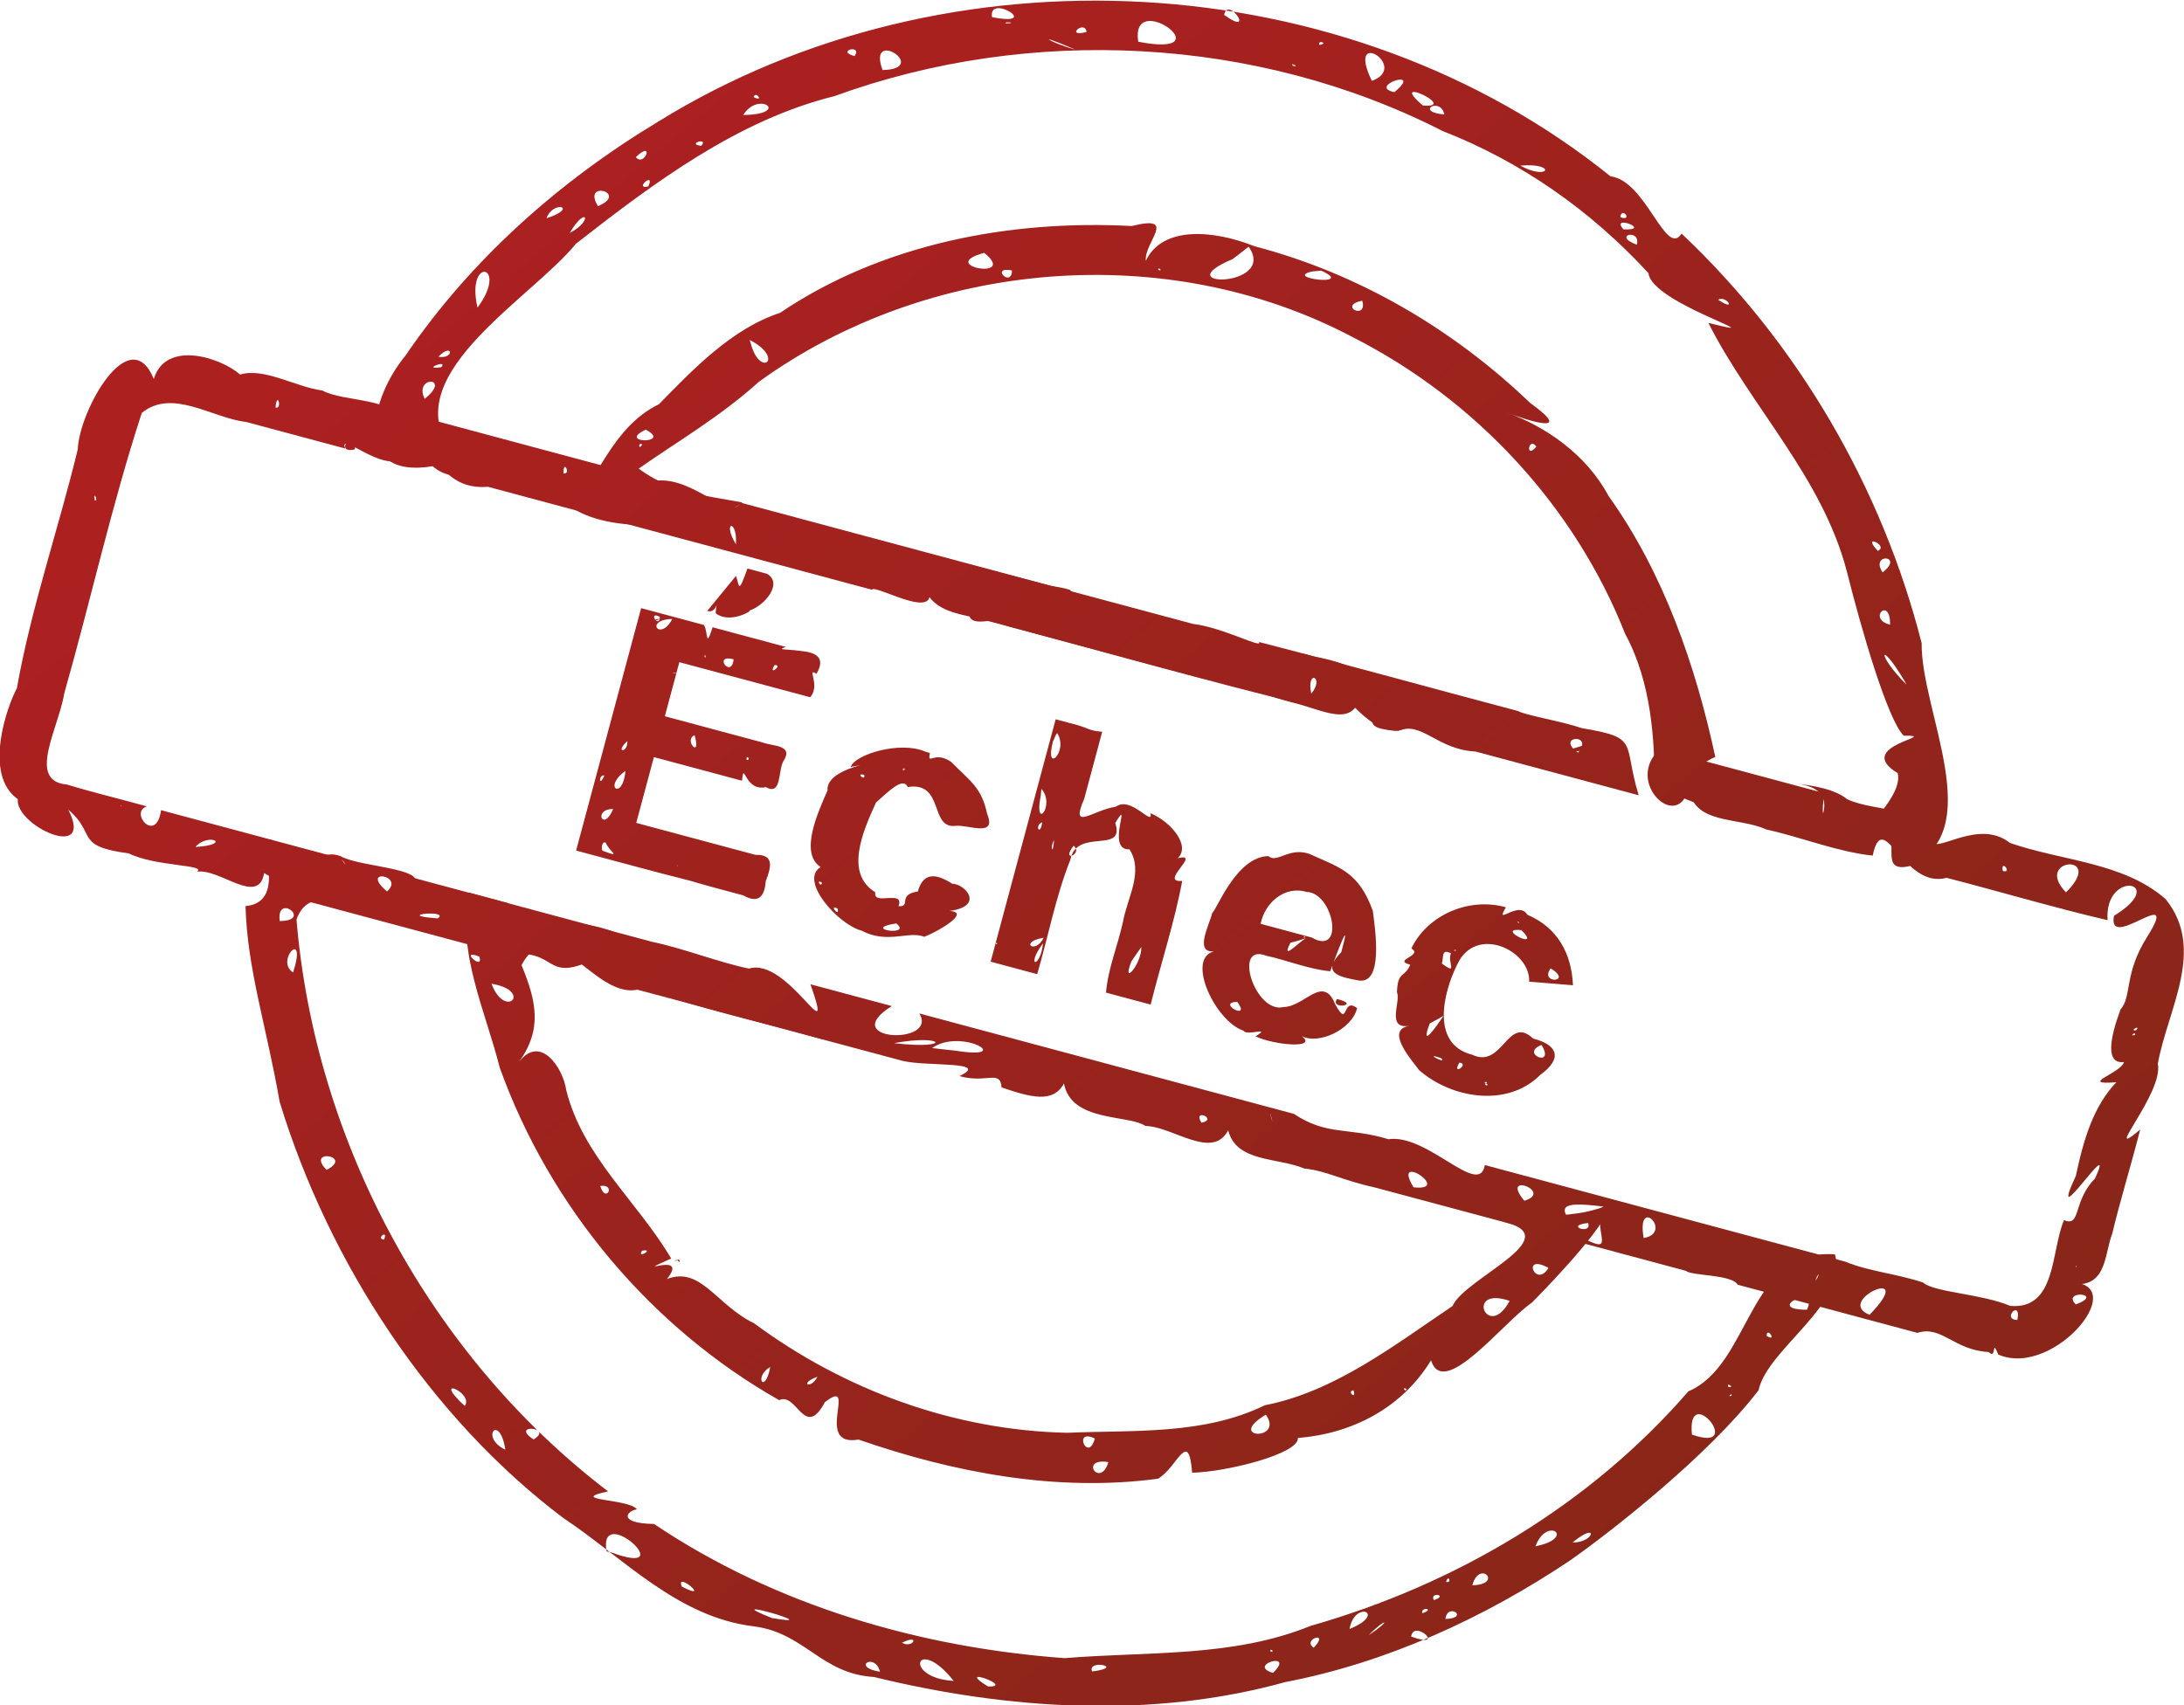 <?xml version="1.0" encoding="UTF-8" standalone="no"?>
<!-- Created with Inkscape (http://www.inkscape.org/) -->

<svg
   xmlns:dc="http://purl.org/dc/elements/1.1/"
   xmlns:cc="http://creativecommons.org/ns#"
   xmlns:rdf="http://www.w3.org/1999/02/22-rdf-syntax-ns#"
   xmlns:svg="http://www.w3.org/2000/svg"
   xmlns="http://www.w3.org/2000/svg"
   xmlns:xlink="http://www.w3.org/1999/xlink"
   xmlns:sodipodi="http://sodipodi.sourceforge.net/DTD/sodipodi-0.dtd"
   xmlns:inkscape="http://www.inkscape.org/namespaces/inkscape"
   width="174.313"
   height="136.113"
   id="svg15925"
   version="1.1"
   inkscape:version="0.48.0 r9654"
   sodipodi:docname="stamp_failed_fr.svg">
  <defs
     id="defs15927">
    <linearGradient
       id="linearGradient4005">
      <stop
         id="stop4007"
         offset="0"
         style="stop-color:#ac2020;stop-opacity:1;" />
      <stop
         id="stop4009"
         offset="1"
         style="stop-color:#892619;stop-opacity:1;" />
    </linearGradient>
    <linearGradient
       id="linearGradient4608">
      <stop
         style="stop-color:#449a32;stop-opacity:1;"
         offset="0"
         id="stop4610" />
      <stop
         style="stop-color:#357a28;stop-opacity:1;"
         offset="1"
         id="stop4612" />
    </linearGradient>
    <linearGradient
       inkscape:collect="always"
       xlink:href="#linearGradient4608"
       id="linearGradient4614"
       x1="191.171"
       y1="168.731"
       x2="282.338"
       y2="273.787"
       gradientUnits="userSpaceOnUse" />
    <linearGradient
       inkscape:collect="always"
       xlink:href="#linearGradient4608"
       id="linearGradient3937"
       gradientUnits="userSpaceOnUse"
       x1="191.171"
       y1="168.731"
       x2="282.338"
       y2="273.787" />
    <linearGradient
       inkscape:collect="always"
       xlink:href="#linearGradient4005"
       id="linearGradient4003"
       x1="148.023"
       y1="223.441"
       x2="321.402"
       y2="223.441"
       gradientUnits="userSpaceOnUse" />
    <linearGradient
       inkscape:collect="always"
       xlink:href="#linearGradient4005"
       id="linearGradient4011"
       gradientUnits="userSpaceOnUse"
       x1="289.192"
       y1="261.574"
       x2="189.83"
       y2="172.681" />
    <linearGradient
       inkscape:collect="always"
       xlink:href="#linearGradient4005"
       id="linearGradient4013"
       gradientUnits="userSpaceOnUse"
       x1="148.023"
       y1="223.441"
       x2="321.402"
       y2="223.441" />
    <linearGradient
       inkscape:collect="always"
       xlink:href="#linearGradient4005"
       id="linearGradient4015"
       gradientUnits="userSpaceOnUse"
       x1="148.023"
       y1="223.441"
       x2="321.402"
       y2="223.441" />
    <linearGradient
       inkscape:collect="always"
       xlink:href="#linearGradient4005"
       id="linearGradient4017"
       gradientUnits="userSpaceOnUse"
       x1="148.023"
       y1="223.441"
       x2="321.402"
       y2="223.441" />
    <linearGradient
       inkscape:collect="always"
       xlink:href="#linearGradient4005"
       id="linearGradient3883"
       gradientUnits="userSpaceOnUse"
       x1="148.023"
       y1="223.441"
       x2="321.402"
       y2="223.441" />
    <linearGradient
       inkscape:collect="always"
       xlink:href="#linearGradient4005"
       id="linearGradient3886"
       gradientUnits="userSpaceOnUse"
       x1="148.023"
       y1="223.441"
       x2="321.402"
       y2="223.441" />
    <linearGradient
       inkscape:collect="always"
       xlink:href="#linearGradient4005"
       id="linearGradient3889"
       gradientUnits="userSpaceOnUse"
       x1="148.023"
       y1="223.441"
       x2="321.402"
       y2="223.441"
       gradientTransform="translate(3.1799416e-6,-1.0964838e-6)" />
    <linearGradient
       inkscape:collect="always"
       xlink:href="#linearGradient4005"
       id="linearGradient3892"
       gradientUnits="userSpaceOnUse"
       x1="289.192"
       y1="261.574"
       x2="189.83"
       y2="172.681"
       gradientTransform="translate(3.2455944e-7,2.3448026e-6)" />
    <linearGradient
       inkscape:collect="always"
       xlink:href="#linearGradient4005"
       id="linearGradient3895"
       gradientUnits="userSpaceOnUse"
       x1="148.023"
       y1="223.441"
       x2="321.402"
       y2="223.441" />
    <linearGradient
       inkscape:collect="always"
       xlink:href="#linearGradient4005"
       id="linearGradient3909"
       x1="173.782"
       y1="186.047"
       x2="292.98"
       y2="268.627"
       gradientUnits="userSpaceOnUse" />
    <linearGradient
       inkscape:collect="always"
       xlink:href="#linearGradient4005"
       id="linearGradient3919"
       gradientUnits="userSpaceOnUse"
       x1="173.782"
       y1="186.047"
       x2="292.98"
       y2="268.627"
       gradientTransform="translate(0,-2)" />
    <linearGradient
       inkscape:collect="always"
       xlink:href="#linearGradient4005"
       id="linearGradient7097"
       gradientUnits="userSpaceOnUse"
       x1="173.782"
       y1="186.047"
       x2="292.98"
       y2="268.627" />
    <linearGradient
       inkscape:collect="always"
       xlink:href="#linearGradient4005"
       id="linearGradient7099"
       gradientUnits="userSpaceOnUse"
       x1="173.782"
       y1="186.047"
       x2="292.98"
       y2="268.627" />
    <linearGradient
       inkscape:collect="always"
       xlink:href="#linearGradient4005"
       id="linearGradient7101"
       gradientUnits="userSpaceOnUse"
       x1="173.782"
       y1="186.047"
       x2="292.98"
       y2="268.627" />
  </defs>
  <sodipodi:namedview
     id="base"
     pagecolor="#ffffff"
     bordercolor="#666666"
     borderopacity="1.0"
     inkscape:pageopacity="0.0"
     inkscape:pageshadow="2"
     inkscape:zoom="2.8"
     inkscape:cx="85.317656"
     inkscape:cy="86.073399"
     inkscape:document-units="px"
     inkscape:current-layer="layer1"
     showgrid="false"
     inkscape:window-width="1918"
     inkscape:window-height="1155"
     inkscape:window-x="0"
     inkscape:window-y="19"
     inkscape:window-maximized="0"
     fit-margin-top="0"
     fit-margin-left="0"
     fit-margin-right="0"
     fit-margin-bottom="0" />
  <g
     inkscape:label="Calque 1"
     inkscape:groupmode="layer"
     id="layer1"
     transform="translate(-147.505,-155.374)">
    <g
       id="g3897"
       style="fill:url(#linearGradient3909);fill-opacity:1;stroke:none"
       transform="matrix(0.966,0.259,-0.259,0.966,65.828,-53.135)">
      <path
         inkscape:connector-curvature="0"
         id="path15950"
         d="m 234.656,173.281 c -3.453,-0.414 -7.525,0.306 -8.069,3.37 -0.539,-1.388 1.571,-4.267 -1.803,-2.393 -9.52,2.016 -18.867,6.53 -25.315,13.96 -3.429,2.231 -5.618,6.304 -7.448,9.549 -3.153,2.732 -3.123,7.133 -4.673,9.744 4.23,1.504 11.782,-1.825 13.13,-3.897 -3.48,0.298 -5.746,0.674 -8.689,-0.461 2.406,-2.883 5.163,-5.62 7.483,-9.197 10.542,-12.934 28.481,-19.417 44.804,-15.704 10.729,2.254 20.622,8.415 27.157,17.238 3.057,3.221 4.483,7.61 5.436,11.158 2.017,0.311 4.603,0.523 5.325,0.681 0.793,-2.645 -4.292,-1.802 -1.256,-4.197 -3.379,-6.593 -7.765,-13.099 -13.623,-17.915 -2.551,-2.736 -6.325,-4.086 -9.694,-4.339 2.084,0.216 5.871,0.362 1.724,-1.215 -7.471,-4.108 -15.941,-6.439 -24.487,-6.381 z m -0.438,0.156 c 3.11,2.578 -5.68,4.944 -0.977,1.286 0.336,-0.421 0.653,-0.856 0.977,-1.286 z m 6.094,0.344 c 3.082,0.531 -2.91,1.383 -0.659,0.241 l 0.659,-0.241 z m 3.781,1.469 c 0.855,1.435 -1.839,0.914 0,0 z m -16.25,1.719 c 0.287,0.245 -0.437,0.068 0,0 z m -13.875,2.406 c 3.25,1.444 -3.52,2.02 0,0 z m 2.5,0.781 c 0.354,1.392 -1.835,0.131 -5e-5,0 l 5e-5,0 z m 44.062,2.75 c -0.595,1.282 -0.823,-0.682 0,0 z m -62.844,8.031 c 3.04,0.657 1.694,2.645 0.288,0.466 l -0.145,-0.235 -0.143,-0.231 z m -1.406,6.688 c -0.41,0.373 -0.351,0.319 0,0 z m -4.75,2.375 c 2.402,0.545 -2.025,1.703 0,0 z m 0.031,1.219 c -0.154,0.588 -0.378,-0.156 0,0 z m 20,2.469 c -3.372,3.146 5.486,2.228 7.317,1.579 3.268,-1.448 -0.536,3.919 2.979,2.412 8.849,-0.032 17.7,0.121 26.548,-0.085 0.064,-2.902 -5.617,-0.496 -6.745,-2.984 -5.652,-0.168 -11.089,3.195 -16.733,1.888 -0.269,-2.011 5.52,-3.303 0.967,-2.821 -4.778,-0.005 -9.556,0.12 -14.333,0.011 z m 35.219,0 c 2.926,1.005 7.456,6.072 9.862,3.284 -2.155,-2.713 -5.58,-3.633 -8.889,-3.284 -0.324,0 -0.648,0 -0.973,0 z m 25.656,0 c -2.201,1.333 -9.164,5.585 -3.424,2.397 1.056,-0.763 2.96,-1.137 3.424,-2.397 z m -47.625,0.844 c -1.264,1.674 -2.997,0.464 0,0 z m -37.344,34.812 c 0.293,4.853 3.719,8.774 5.998,12.866 6.732,9.691 16.98,16.892 28.408,19.853 1.196,-1.02 2.778,2.57 3.566,-0.79 2.089,-2.744 0.009,3.748 3.364,2.189 8.035,0.58 16.4,-0.04 23.891,-3.171 1.261,-1.245 1.293,-4.594 2.512,-1.169 2.692,-0.789 7.862,-3.685 7.432,-4.863 4.115,-1.462 7.406,-4.483 8.659,-8.738 1.79,2.8 4.739,-4.37 6.589,-6.545 1.482,-2.6 4.264,-7.824 3.972,-9.228 -2.077,1.918 -5.92,2.336 -7.783,3.595 5.29,-0.125 -1.924,5.185 -2.243,7.547 -3.699,4.247 -7.324,9.046 -12.413,11.525 -4.123,3.586 -9.595,4.613 -14.667,6.211 -8.747,2.146 -18.038,1.323 -26.4,-1.969 -3.315,-0.641 -5.293,-3.318 -7.632,-1.615 1.207,-2.765 -3.124,0.82 -0.099,-1.667 -3.766,-3.699 -8.947,-6.042 -11.58,-10.834 -0.685,-1.602 -3.13,-3.776 -4.202,-1.197 1.122,-3.017 0.059,-5.04 -1.817,-7.492 1.257,-5.345 6.77,1.711 9.859,-0.782 4.928,0.517 9.932,0.175 14.895,0.274 -2.575,-1.136 -10.056,-0.248 -9.676,-2.87 4.352,-2.129 -4.983,2.772 -6.641,-0.595 -3.735,-1.514 -7.251,0.697 -10.812,-0.535 -1.061,1e-5 -2.123,-3e-5 -3.184,2e-5 z m 23.594,24.031 c -0.299,0.221 0.223,-0.015 0,0 z m 0.062,0 c 0.417,0.267 0.141,-0.238 0,0 z m -23.25,-23.438 c 0.558,0.469 -1.32,0.387 0,0 z m 92.688,1.75 c 0.62,0.85 -1.853,0.723 0,0 z m -0.375,1.125 -0.218,0.124 0.218,-0.124 z m -90.594,1.25 c 0.698,1.079 -1.828,-0.216 0,0 z m 1.5,1.844 c 3.365,-0.335 1.828,2.537 0,0 z m 87.344,0.062 c -0.529,1.895 -2.463,-0.604 0,0 z m -2.312,3.344 c -0.839,3.612 -3.819,-0.25 0,0 z m -6.156,8.906 c 0.161,0.375 -0.46,-0.053 0,0 z m -66.312,1.031 c 1.2,-0.528 0.8,1.298 0,0 z m 62.281,0.188 c 0.49,0.714 -0.547,0.223 0,0 z m -6.25,3.688 c 2,1.653 -2.656,2.725 -5e-5,0 l 5e-5,0 z m -51.469,0.25 c 0.982,-0.459 -0.28,0.809 0,0 z m 45.656,4.531 0.065,0.146 -0.065,-0.146 z M 247,268.5 c -0.018,2.073 -1.966,-0.39 0,0 z m -22.656,0.969 c -0.265,1.185 -1.337,0.903 0,0 z M 220.5,269.688 c 0.185,2.289 -1.116,1.129 0,0 z m 28.031,0.344 c -0.07,2.241 -2.412,0.265 0,0 z"
         style="font-size:medium;font-style:normal;font-variant:normal;font-weight:normal;font-stretch:normal;text-indent:0;text-align:start;text-decoration:none;line-height:normal;letter-spacing:normal;word-spacing:normal;text-transform:none;direction:ltr;block-progression:tb;writing-mode:lr-tb;text-anchor:start;baseline-shift:baseline;color:#000000;fill:url(#linearGradient7097);fill-opacity:1;stroke:none;stroke-width:4;marker:none;visibility:visible;display:inline;overflow:visible;enable-background:accumulate;font-family:Sans;-inkscape-font-specification:Sans" />
      <path
         inkscape:connector-curvature="0"
         id="rect15954"
         d="m 314.908,243.354 c 4.908,0.716 9.111,-8.875 3.562,-6.906 3.596,-0.125 2.502,-2.889 2.719,-4.815 -0.082,-2.322 0.039,-5.741 0,-8.56 -2.407,3.464 1.079,-3.305 -5e-5,-5.437 -0.372,-4.374 1.372,-9.844 -2.819,-12.866 -4.051,-1.967 -8.763,-0.777 -13.143,-1.103 -2.86,-1.233 -5.323,2.186 -6.031,1.556 -1.457,-2.725 -4.88,-1.134 -7.387,-1.556 -1.383,-0.169 -1.398,3.76 -1.933,0 -4.521,0 -9.042,0 -13.562,0 -2.173,3.304 3.279,6.186 3,2.25 0.98,2.984 4.477,1.325 6.837,1.75 2.889,-0.134 5.998,0.262 8.757,-0.188 -0.207,-4.064 3.045,2.002 6.156,0.188 4.406,-0.042 8.98,0.084 13.282,-0.062 -1.331,-3.902 4.018,-4.272 0.406,-0.469 0.214,3.032 4.529,-4.048 3,0.906 -1.055,3.376 0.064,4.911 -0.562,6.187 -0.23,2.49 -0.03,4.537 1.357,3.969 0.005,0.932 -3.111,2.755 -0.17,1.719 -1.257,2.289 -1.354,5.031 -1.188,8.056 -1.004,5.661 2.291,-4.573 1.524,-0.181 -1.255,2.217 -0.04,4.051 -1.524,3.835 -0.38,2.634 1.292,7.079 -2.375,7.727 -2.385,-0.345 -6.211,0.533 -7.188,0 -2.31,-0.136 -4.359,0.265 -6.42,0 -9.933,0 -19.866,0 -29.799,0 0.269,2.668 -5.082,-1.255 -7.959,0 -3.338,-0.115 -4.792,1.024 -7.816,0 -10.315,0 -20.629,0 -30.944,0 2.145,2.082 -5.846,3.856 -2.281,5e-5 -2.24,0 -4.479,0 -6.719,0 3.481,5.109 -2.297,-1.67 -5.062,0.062 -2.524,0.148 -5.332,-0.207 -8.056,-0.062 -6.815,0 -13.629,0 -20.444,0 2.242,4.579 -4.105,1.264 -5.19,5e-5 -4.968,0 -9.936,0 -14.904,0 0.341,2.756 -2.449,0.815 -1.168,0 -2.214,-0.021 -4.433,0.042 -6.645,-0.031 -3.154,0.565 -1.771,-4.225 -2.062,-6.991 0.117,-7.73 -0.236,-15.505 0.18,-23.207 1.842,-2.55 5.498,-1.055 8.23,-1.458 2.728,0 5.455,0 8.183,0 -0.92,-1.301 3.379,1.144 4.695,-0.46 2.287,-2.34 3.22,1.845 7.108,0.46 10.54,-3.6e-4 21.158,2.7e-4 31.728,0 0.059,-0.576 7.163,1.506 3.562,-2.188 1.139,3.49 4.915,1.795 7.63,2.188 5.415,0 10.83,0 16.245,0 -1.982,-2.978 3.374,-1.141 1.449,0 3.126,-0.499 2.54,0.073 6.227,0 2.63,0.01 5.161,0.713 4.668,-2.594 4.02,0.234 -1.087,3.607 3.715,2.594 1.571,-1.262 3.368,0.649 6.358,-5e-5 4.496,0 8.993,0 13.489,0 -2.341,-3.735 -1.052,-4.462 -5.761,-4 -1.699,-0.12 -4.655,0.177 -5.271,-1e-4 -7.11,0.021 -14.422,-0.042 -21.406,0.031 0.471,0.474 -3.061,-0.375 -5.468,-0.031 -12.459,0 -24.917,0 -37.376,0 -0.412,1.697 -3.996,-0.961 -6.814,0 -6.197,0 -12.395,0 -18.592,0 0.831,2.331 -5.245,5.793 -2.954,0.966 0.034,-2.022 -4.316,-0.489 -6.187,-0.966 -2.151,0.286 -4.958,-0.589 -6.672,0.469 -1.859,-0.918 -6.456,-1.146 -6.562,2.125 -3.076,-4.029 -5.093,3.97 -4.406,7.008 0.157,6.551 -0.318,13.167 0.245,19.676 -0.377,1.531 -0.849,7.353 2.365,8.519 0.312,2.094 7.249,3.277 4.108,-0.234 2.74,1.312 1.176,2.692 5.574,2.125 2.309,0.467 6.266,-0.76 5.625,0 1.689,-0.742 5.464,1.407 5.207,-1.281 1.921,0.553 4.855,0.961 0.969,1.281 6.49,0 12.979,0 19.469,0 3.783,-1.617 3.341,1.46 6.719,-1.406 3.453,-2.528 3.023,1.598 0.793,1.406 8.323,-0.025 16.732,0.014 25.207,-5e-5 2.05,-0.091 6.749,-1.811 4.636,0 2.243,0.033 3.001,-1.372 3.48,0 2.46,0.169 4.311,0.178 4.727,-1.594 1.354,2.852 5.599,1.051 7.156,1.594 2.108,-0.531 5.882,1.282 6.469,-1.375 1.296,2.319 4.368,1.056 6.675,1.375 1.728,-0.291 3.162,0.129 5.824,5e-5 8.563,0 17.125,0 25.688,0 0.548,0.284 3.603,-0.687 4.281,0 4.955,0.01 10.133,-0.014 14.844,0 1.717,-1.105 3.165,0.582 5.892,5e-5 0.822,0.48 -0.118,-1.213 0.796,0 z m -34,-0.312 c -3.109,-1.826 -3.51,-2.392 0.5,-2.937 -0.433,1.961 1.909,3.394 -0.5,2.937 z m 23.25,-0.094 c -3.081,-0.343 2.796,-5.012 0,0 z m -37.781,-0.406 c -2.519,-2.377 3.156,-0.489 0,0 z m -43.031,-0.375 c 3.747,-1.792 4.705,-0.688 0,0 z m -37.75,-0.188 c -3.651,0.699 0.845,-0.969 0,0 z m 63.094,-0.031 c -1.033,-0.972 1.249,-0.633 0,0 z m -22.312,-0.188 c 1.853,-2.216 6.757,-0.781 1.88,-0.287 l -0.949,0.147 -0.931,0.14 0,5e-5 z m 73.688,-0.062 c -1.41,0.879 -0.585,-2.511 0,0 z m -14.906,0 c -1.489,-3.21 2.217,-1.023 0,-1e-4 l 0,1e-4 z m -119.719,-0.219 c 0.725,-1.442 2.861,-0.942 0,0 z m 109.75,-0.188 c -2.546,-1.789 2.11,-1.309 0,0 z m -81.938,-0.062 c -1.063,0.37 -0.125,-0.428 0,0 z m -1.75,-0.438 c -0.688,-0.641 2.8,-0.411 0,0 z m 6.625,-0.312 c -1.984,-2.272 3.242,0.281 0,0 z m 56,-0.094 c -0.2,-0.252 -0.633,-1.165 0,0 z m 61.531,-0.094 c -1.282,0.324 -0.125,-1.765 0,0 z m -156.781,-0.406 c -0.101,-0.015 0.071,-0.136 0,0 z m 160.969,-2 c -1.473,-0.819 2.069,-1.492 0,0 z m -0.781,-2.906 c -0.026,-0.158 0.158,0.026 0,0 z m -168.531,-18.125 c -0.428,-0.811 0.317,-0.054 0,0 z m 168.094,-0.875 c 0.022,-0.373 0.468,-0.124 0,0 z m -0.031,-0.469 c 0.448,-0.601 0.296,0.226 0,0 z m -117.75,-8.531 c -1.593,-1.538 -0.377,-1.983 0,0 z m 47.438,-0.375 c -0.924,-1.816 0.728,-1.586 0,0 z m 62.281,-0.281 c -3.282,-1.965 2.303,-3.934 0,0 z m -5.312,-0.344 c -0.436,-0.926 0.833,3.6e-4 0,0 z m -142.719,-0.031 c -0.26,-1.391 0.592,0.008 0,0 z m 76.25,-0.188 c -0.854,-0.952 0.924,-0.369 0,0 z m 31.281,-0.125 c -2.169,-0.799 0.882,-1.876 0,0 z m -83.969,-0.562 c -0.351,-1.173 0.635,-0.047 0,0 z m 3.469,-1.094 c -0.283,-0.032 0.084,-0.359 0,0 z"
         style="font-size:medium;font-style:normal;font-variant:normal;font-weight:normal;font-stretch:normal;text-indent:0;text-align:start;text-decoration:none;line-height:normal;letter-spacing:normal;word-spacing:normal;text-transform:none;direction:ltr;block-progression:tb;writing-mode:lr-tb;text-anchor:start;baseline-shift:baseline;color:#000000;fill:url(#linearGradient7099);fill-opacity:1;stroke:none;stroke-width:4;marker:none;visibility:visible;display:inline;overflow:visible;enable-background:accumulate;font-family:Sans;-inkscape-font-specification:Sans" />
      <path
         inkscape:connector-curvature="0"
         id="path3788"
         d="m 234.914,291.445 c 10.956,-0.241 22.273,-2.493 31.793,-8.103 7.442,-3.608 14.02,-9.066 19.454,-15.278 2.684,-3.215 8.514,-10.996 11.001,-17.005 -0.188,-3.39 5.196,-8.561 3.076,-12.054 -6.87,1.311 -4.149,10.194 -8.463,13.589 -5.279,10.86 -13.965,19.712 -24.281,25.894 -5.368,4.062 -12.027,5.318 -18.283,7.565 -11.378,2.175 -23.386,1.917 -34.423,-1.858 -2.812,0.706 -2.412,-0.424 -1.625,-0.777 -0.805,-0.67 -5.669,0.802 -2.594,-0.786 -16.471,-6.758 -29.827,-20.895 -35.835,-37.65 0.433,-4.96 8.858,1.164 8.108,-4.635 1.757,-2.275 -4.175,-0.675 -5.985,-1.152 -2.604,-0.321 -2.312,3.953 -5.611,0.184 -1.767,-0.312 2.735,4.347 -0.718,5.626 1.43,4.808 4.081,8.795 6.681,14.391 7.169,11.467 18.172,21.253 30.477,26.218 5.483,1.848 10.852,5.291 16.931,4.407 4.076,-0.539 6.135,2.278 10.296,1.423 z m 0.344,-0.531 c -2.344,0.259 -0.81,-1.426 0,0 z m 5.875,-0.812 c -4.062,0.83 -3.847,-2.849 0,0 z m 2.75,-0.281 c -3.153,-0.96 2.196,-0.52 0,0 z m -6.969,-0.5 -0.028,-0.039 0.028,0.039 z m -11.094,-0.312 c -5.155,-0.596 4.85,-0.43 0,0 z m -7.594,-0.562 c -0.884,-1.122 2.721,0.594 0,0 z m 18.125,-0.219 c 1.281,-1.124 0.973,0.267 0,0 z m -24.656,-0.938 c -1.714,-3.702 6.514,0.569 0.336,-0.025 l -0.336,0.025 5e-5,5e-5 0,-5e-5 z m 39.906,-0.781 c -0.666,-0.859 2.577,-1.037 0,0 z m 13.969,-3.625 c -2.235,-0.056 1.349,-2.212 0,0 z m -63.781,-1.344 c -2.269,-0.413 -1.208,-2.752 0,0 z m 63.156,-0.25 c -0.177,-0.327 0.42,-0.031 0,0 z m -61.188,-1.125 c -2.23,-0.713 1.362,-1.401 0,0 z m 64.438,-0.062 c -1.127,-0.397 0.941,-1.728 0,0 z m 2.75,-0.5 0.061,-0.097 -0.061,0.097 z m -73.188,-0.594 c -3.341,-1.75 0.485,-1.195 0,0 z m 74.406,-1 c 1.019,-1.785 1.501,-1.697 0,0 z m -1.594,-0.094 c -0.215,-2.381 2.636,-1.984 0,0 z m 4.906,-0.688 c -0.17,-1.453 3.069,0.267 0,0 z m 0.125,-1.406 0.067,-0.176 -0.067,0.176 z m 0.25,-0.625 c -0.274,-0.514 0.953,-0.592 0,0 z m 1.906,-0.031 c -0.211,-1.351 1.905,-0.591 0,0 z m -1.281,-1.219 c -0.558,-0.542 1.077,-0.721 0,0 z m 0.562,-1.656 c 0.014,-0.698 0.508,0.006 0,0 z m 2.094,-0.281 c -0.003,-2.176 2.423,-0.709 0,0 z m -91.031,-4.156 c -0.692,0.125 0.122,-0.946 0,0 z m 95.094,-0.156 c 0.229,-2.604 3.046,-1.509 0,0 z m 2.781,-1.062 c 1.602,-2.253 1.692,-0.416 0,0 z m -103.75,-2.969 c -2.117,-1.254 1.846,-1.66 0,0 z m 110.719,-7.812 c -1.545,-4.075 4.611,0.353 0,0 z m 2.25,-3.812 c -0.36,0.239 0.006,-0.305 0,0 z m -0.438,-0.625 c -0.284,-0.363 0.602,-0.016 0,0 z m -119.188,-2.281 c -1.689,-0.534 0.181,-3.816 0,0 z m 121.094,-2.438 c -0.202,-0.781 1,0.31 0,0 z m -123.188,-1.25 c -0.892,-2.15 2.58,-0.706 0,0 z m 125.75,-1.594 c -3.441,0.91 0.473,-2.337 -1e-4,5e-5 l 1e-4,-5e-5 z m -1.156,-1.469 c 0.035,-4.087 2.978,-1.185 0,0 z m -123,-0.031 c 2.136,-4.244 6.023,0.69 0,0 z m 6.062,-1.406 c -2.645,-1.241 1.084,-1.634 5e-5,-5e-5 l -5e-5,5e-5 z m -5.094,-0.281 c -0.004,-2.461 2.956,-0.585 0,0 z M 297.945,207.539 c 5.408,-4.303 -2.315,-12.18 -3.655,-17.448 -6.26,-11.161 -15.702,-20.533 -26.97,-26.614 -0.694,2.242 -3.845,-3.364 -6.658,-2.943 -24.818,-10.973 -55.953,-4.278 -74.5,15.42 -6.435,6.675 -11.628,14.546 -14.692,23.322 -1.817,3.926 -1.659,10.681 4.387,7.95 4.534,2.094 3.989,-7.099 0.699,-1.949 -4.984,-4.73 3.498,-13.127 5.744,-18.162 4.838,-6.426 9.965,-12.906 16.876,-16.725 13.607,-9.534 31.308,-13.354 47.594,-9.882 6.653,0.735 13.062,3.05 18.82,6.711 0.829,2.256 11.721,2.479 5.641,2.592 5.074,5.657 12.037,9.575 15.866,16.396 2.204,3.966 6.155,10.512 7.725,11.389 3.017,-0.849 -3.788,1.829 0.307,3.011 1.387,2.471 -5.102,9.6 0.479,4.872 1.017,0.649 0.268,3.145 2.336,2.061 z m -6.469,0 c 3.175,-4.389 -0.861,-4.589 -4.35,-3.958 4.137,-0.825 3.071,2.493 2.658,3.99 l 0.889,-0.042 0.802,0.01 z m -121.969,0 c -0.186,-2.212 -1.739,0.896 0,0 z m 4.344,-5.344 c -1.368,-1.555 1.697,-2.315 0,0 z m 0.625,-2.781 c -1.567,0.671 0.413,-0.81 0,0 z m -0.438,-0.75 c 0.804,-1.451 1.323,-0.127 0,0 z m 2,-4.594 c -2.001,-3.763 1.581,-4.003 0,0 z m 117.938,-0.469 c -2.991,-1.72 -3.065,-3.016 -0.193,-0.21 l 0.193,0.21 z m -2.5,-4.281 c -1.92,0.049 -0.58,-2.265 0,0 z m -113.75,0 1e-4,-0.099 -1e-4,0.099 z m 3.875,-2.906 c 0.693,-2.534 1.59,-1.458 0,0 z m -2.094,-0.656 c 0.151,-1.595 2.321,-1.501 0,0 z m 110.312,-0.312 c -1.414,-1.26 1.364,-1.804 0,0 z m -0.812,-1.562 c -1.73,-1.053 0.79,-0.642 0,0 z m -105.781,-0.125 c -1.823,-1.726 2.165,-1.676 0,0 z m 3.469,-2.562 c -1.104,0.583 0.251,-1.381 0,0 z m -1.563,-2 c 1.088,-1.801 0.906,0.633 0,0 z m 4.812,-2.219 c -1.24,0.169 0.421,-0.862 0,0 z m 2.594,-3.25 c 0.677,-2.249 3.705,-1.046 0,0 z m -1.375,-1.031 0.182,-0.752 -0.182,0.752 z m 1.812,-0.562 c -0.009,-0.583 0.962,0.21 0,0 z m 78.375,-1.875 -0.32,-0.154 0.32,0.154 z m 0.156,-2.438 c 0.533,-0.546 1.763,0.602 0,0 z m -69.156,-0.438 c -2.131,-3.014 3.717,-1.097 0,0 z m -2.438,-0.5 c -1.626,0.011 0.369,-1.121 0,0 z m 64.188,-1.625 c -2.158,-0.18 -0.017,-1.381 0,0 z m -1.344,-0.906 c -1.417,-0.922 2.323,-0.519 0,0 z m -0.5,-0.875 c -0.125,-0.92 1.112,0.099 0,0 z m -5.875,-0.531 0.393,-0.122 -0.393,0.122 z m -39.594,-1.125 c -2.016,0.002 -3.823,-0.556 0,0 z m 36.688,-0.25 c 2.815,-1.01 2.554,0.62 0,0 z m -42.219,-0.281 -0.08,-0.112 0.08,0.112 z m -0.312,-0.062 c -0.489,-0.031 1.008,-0.339 0,0 z m -1.25,-0.188 c -0.83,-1.794 4.174,-0.291 0,0 z m 7.594,-0.812 c -1.607,0.924 -0.406,-0.942 0,0 z m 4.188,-0.312 c -1.79,-4.012 7.187,-0.524 0,0 z m 25.094,-0.719 c -2.402,0.432 -0.659,-1.33 0,0 z m -1.844,-0.25 c -3.541,-1.691 2.952,-0.517 0,0 z m -10.812,-0.375 c -0.484,-0.239 0.661,-0.015 0,0 z m 8.344,-0.062 c -2.27,0.122 1.818,-2.557 0,0 z m -1.969,-0.406 c -3.187,-3.689 2.677,-1.877 0,0 z m -4.781,-1.688 c -0.302,-0.38 0.72,-0.32 0,0 z m -7.969,-0.344 c -0.134,-1.594 2.959,1.104 0,0 z"
         style="font-size:medium;font-style:normal;font-variant:normal;font-weight:normal;font-stretch:normal;text-indent:0;text-align:start;text-decoration:none;line-height:normal;letter-spacing:normal;word-spacing:normal;text-transform:none;direction:ltr;block-progression:tb;writing-mode:lr-tb;text-anchor:start;baseline-shift:baseline;color:#000000;fill:url(#linearGradient7101);fill-opacity:1;stroke:none;stroke-width:4;marker:none;visibility:visible;display:inline;overflow:visible;enable-background:accumulate;font-family:Sans;-inkscape-font-specification:Sans" />
      <path
         inkscape:connector-curvature="0"
         id="path3086"
         d="m 202.237,208.608 c -0.182,2.31 -0.26,1.442 -0.732,0.806 -0.496,1.096 -0.991,2.192 -1.487,3.288 1,0.053 0.372,-1.893 0.688,0 1.261,0.57 2.774,-0.916 2.562,-0.906 1.058,-0.673 2.047,-2.795 0.591,-3.188 -0.541,0 -1.081,0 -1.622,0 z m -7.375,5.25 c 0,6.677 0,13.354 0,20.031 3.168,-0.012 6.461,0.027 9.438,-0.031 1.218,0.044 2.936,0.031 4.367,0.031 1.341,0.341 1.677,-0.323 1.445,-1.554 0.117,-1.171 0.151,-2.259 -1.341,-1.821 -3.282,0 -6.564,0 -9.846,0 0,-1.812 0,-3.625 0,-5.438 2.427,0 4.854,0 7.281,0 -0.277,-1.702 0.404,0.819 1.969,0 1.419,0.366 0.596,-1.51 0.812,-2.347 0.494,-1.507 -1.093,-0.933 -2.012,-1.028 -2.728,-0.006 -5.401,0.011 -8.051,0 0,-1.49 0,-2.979 0,-4.469 3.604,0 7.208,0 10.812,0 0.577,-1.17 -0.967,-2.264 0,-1.938 0.384,-1.422 -0.431,-1.645 -1.677,-1.438 -1.418,0.19 -1.829,0.435 -1.253,0 -2.013,0 -4.026,0 -6.04,0 -0.088,1.891 -0.238,0.459 -0.71,0 -1.732,0 -3.464,0 -5.196,0 z m 34.25,0 c 0,6.677 0,13.354 0,20.031 1.281,0 2.562,0 3.844,0 0.077,-3.168 -0.182,-6.358 0.194,-9.507 -0.208,-2.633 4.149,-1.528 2.697,-3.767 0.772,-2.557 -0.213,2.357 1.641,1.743 1.58,1.424 0.83,3.803 1,5.719 0.091,1.931 -0.19,3.92 0.156,5.812 1.229,0 2.458,0 3.688,0 -0.064,-3.39 0.139,-6.841 -0.125,-10.188 -1.829,0.664 0.989,-2.645 -0.812,-1.656 0.745,-1.215 -1.212,-2.65 -3.031,-2.906 0.516,1.041 -1.873,-0.972 -2.803,0.216 -1.745,0.747 -3.034,2.913 -2.603,0.033 0,-1.844 0,-3.687 0,-5.531 -1.239,0.226 -0.877,-0.035 -2.645,0 -0.399,0 -0.799,0 -1.198,0 z m -31.625,0.188 c -0.45,2.046 -2.192,0.649 0,0 z m -1,0.094 c 0.231,0.977 -1.128,-0.239 0,0 z m 0,0.156 c -0.049,0.223 -0.691,0.277 0,0 z m 33.031,0.594 c 1.28,1.189 -0.14,3.516 -0.158,0.726 0.075,-0.232 0.032,-0.509 0.158,-0.726 z m -23.188,0.594 c 0.699,-0.213 -0.325,1.073 0,0 z m -3.281,0.406 c 0.264,1.605 -1.774,-0.004 0,0 z m -2.25,0.281 c 0.151,0.375 -0.202,-0.005 0,0 z m -1.938,1.969 c 0.229,0.047 -0.599,0.115 0,0 z m 20.875,0.906 c -2.152,-0.331 -5.365,1.659 -5.438,2.719 2.874,-1.275 -1.968,0.506 -1.298,2.294 -0.29,1.893 -0.895,5.404 1.048,6.05 -1.409,1.473 2.52,4.067 4.475,4.055 2.289,0.521 3.621,-0.984 4.956,-0.822 0.831,-0.58 3.174,-2.883 1.413,-2.514 2.644,-1.106 0.642,-2.404 -0.344,-2.156 -1.042,-0.312 -2.485,-0.602 -2.5,1.312 -1.553,0.666 -0.153,1.341 -1.188,1.531 0.149,-1.454 -1.998,0.549 -2.076,-0.594 -2.765,-0.817 -2.225,-4.415 -1.799,-6.937 0.662,-0.974 1.544,-2.607 2.122,-1.844 2.711,-1.211 2.538,2.774 4.47,2.009 0.972,-0.381 3.458,0.061 2.218,-1.568 -0.994,-1.931 -1.889,-2.132 -3.868,-3.282 -1.57,-0.551 -1.731,0.852 -1.81,-0.243 l -0.381,-0.009 z m 32.062,0 c -1.975,-0.406 -2.601,1.408 -3.456,0.962 -2.496,0.706 -2.896,5.367 -3.157,5.521 0.032,1.07 -0.657,3.772 1.206,2.829 -2.61,0.898 1.169,5.482 3.632,5.625 0.376,0.384 2.115,-0.965 1.056,0.188 1.514,0.296 5.123,-0.303 3.552,-0.977 1.463,0.344 3.724,-1.521 3.689,-3.3 -1.452,-0.587 -0.178,1.82 -1.774,0.155 -1.558,-2.075 -2.284,0.801 -3.907,1.278 -2.052,1.152 -5.304,-3.906 -2.418,-3.593 1.748,-0.081 3.549,0.164 5.264,-0.125 0.133,-1.499 0.478,-4.995 0.456,-1.703 -1.135,2.019 0.294,1.957 1.891,1.828 2.066,-0.168 0.249,-4.279 -0.308,-5.653 -1.834,-2.644 -3.383,-2.656 -5.726,-3.035 z m 15.906,0 c -3,-0.039 -5.871,2.146 -6.438,5.125 1.104,0.327 -1.27,1.281 0.25,1.281 -0.155,1.169 -0.845,0.684 -0.455,2.398 0.517,0.614 -0.099,3.126 1.673,2.321 -1.892,0.838 0.931,2.634 1.643,3.224 3.076,1.511 7.583,1.095 9.44,-2.14 1.464,-1.797 0.629,-2.686 -1.292,-2.647 -2.493,-1.355 -1.702,3.003 -4.384,2.501 -3.392,0.049 -3.532,-4.143 -2.993,-6.71 0.619,-3.377 5.338,-2.557 5.886,-0.1 1.15,-0.209 2.301,-0.418 3.451,-0.628 -0.766,-2.416 -2.371,-4.126 -4.985,-4.497 -0.971,-0.971 -2.311,1.669 -1.797,-0.128 z m -38.25,0.469 c 1.445,0.982 0.291,3.478 0.086,0.548 l -0.086,-0.548 z m 39.5,0.375 c 0.249,0.151 -0.156,0.099 0,0 z m 0.406,0.594 c 2.169,1.22 -2.179,0.372 0,0 z m -50.906,0.281 c 0.22,0.159 -0.311,0.253 0,0 z m 33.562,1.219 c 2.093,-0.522 4.344,4.201 1.335,3.406 -1.403,0 -2.807,0 -4.21,0 -0.128,-1.681 1.047,-3.468 2.875,-3.406 z m -21.812,0.094 c 0.158,1.182 -0.569,0.411 0,0 z m -14.688,0.031 c 0.232,0.519 -0.791,-0.041 0,0 z m -13.906,0.438 c 1.062,1.761 -0.785,0.616 0,0 z m 70.812,0.281 c 2.077,0.624 -0.595,1.479 0,0 z m -66.312,0.312 c 0.42,0.075 -0.108,0.484 0,0 z m 25.375,0.062 c 0.245,1.265 -0.177,0.696 0,0 z m 1.625,0.031 c 0.947,0.435 -0.688,1.649 0,0 z m 31.594,0.125 c 0.143,0.118 -0.287,0.141 0,0 z m -0.281,0.375 c -0.149,0.721 1.066,1.596 -0.5,0.969 0.071,-0.4 -0.41,-1.188 0.5,-0.969 z m -67.875,0.656 c 0.313,0.92 -0.776,1.214 0,0 z m 56.281,1.062 c -0.006,0.266 -0.208,-0.074 0,0 z m 0.125,0.094 c -0.443,0.351 -1.502,2.431 -1.125,0.688 l 0.573,-0.328 0.552,-0.36 -5e-5,0 z m -55.938,1.188 c 0.437,2.366 -1.453,1.751 0,0 z m -1.531,0.781 c -0.136,1.108 -0.5,0.056 0,0 z m 69.656,1.188 c -0.338,0.987 -1.134,3.157 -0.906,0.875 0.303,-0.291 0.617,-0.57 0.906,-0.875 z m 8.156,0.219 c 1.597,1.53 -1.561,1.135 0,0 z m -16.719,0.688 c -0.356,1.023 2.071,-0.061 0,0 z m -16.156,0.031 c 0.39,1.293 -0.712,3.537 -0.471,1.341 0.14,-0.453 0.318,-0.892 0.471,-1.341 z m -43.562,0.281 c -0.278,2.063 -1.595,0.407 0,0 z m 35.844,1.031 c -0.306,1.523 -1.863,0.82 0,0 z m -18.219,0.344 c -0.017,0.463 -0.568,-0.237 0,0 z m 18.281,0.094 c 0.335,2.003 -0.886,2.263 0,0 z m 16.188,0.5 c 1.544,1.236 -1.671,0.484 0,0 z m 18.375,0.094 c 0.846,-0.155 -0.343,1.279 0,0 z m -1.5,0.031 c 0.69,0.415 -1.664,-0.121 0,0 z m -36.594,0.312 c 0.024,0.238 -0.238,-0.024 0,0 z m -32.25,0.344 c 0.462,0.627 1.646,0.847 -0.062,0.688 -0.152,-5.9e-4 -0.309,-0.773 0.062,-0.688 z m 24.062,0.219 c 1.593,0.677 -2.718,1.192 0,0 z m 48.812,0.031 c 0.073,0.274 -0.43,0.015 0,0 z m -66.906,0.031 c 0.167,-0.06 -0.04,0.098 0,0 z m 13.25,0 c 0.447,0.69 -0.825,-0.143 0,0 z m 53.719,0.094 c 0.172,0.276 -0.469,0.038 0,0 z"
         style="font-size:28px;font-style:normal;font-variant:normal;font-weight:bold;font-stretch:normal;line-height:125%;letter-spacing:0px;word-spacing:0px;fill:url(#linearGradient3919);fill-opacity:1;stroke:none;font-family:Arial;-inkscape-font-specification:Arial Bold" />
    </g>
  </g>
</svg>
